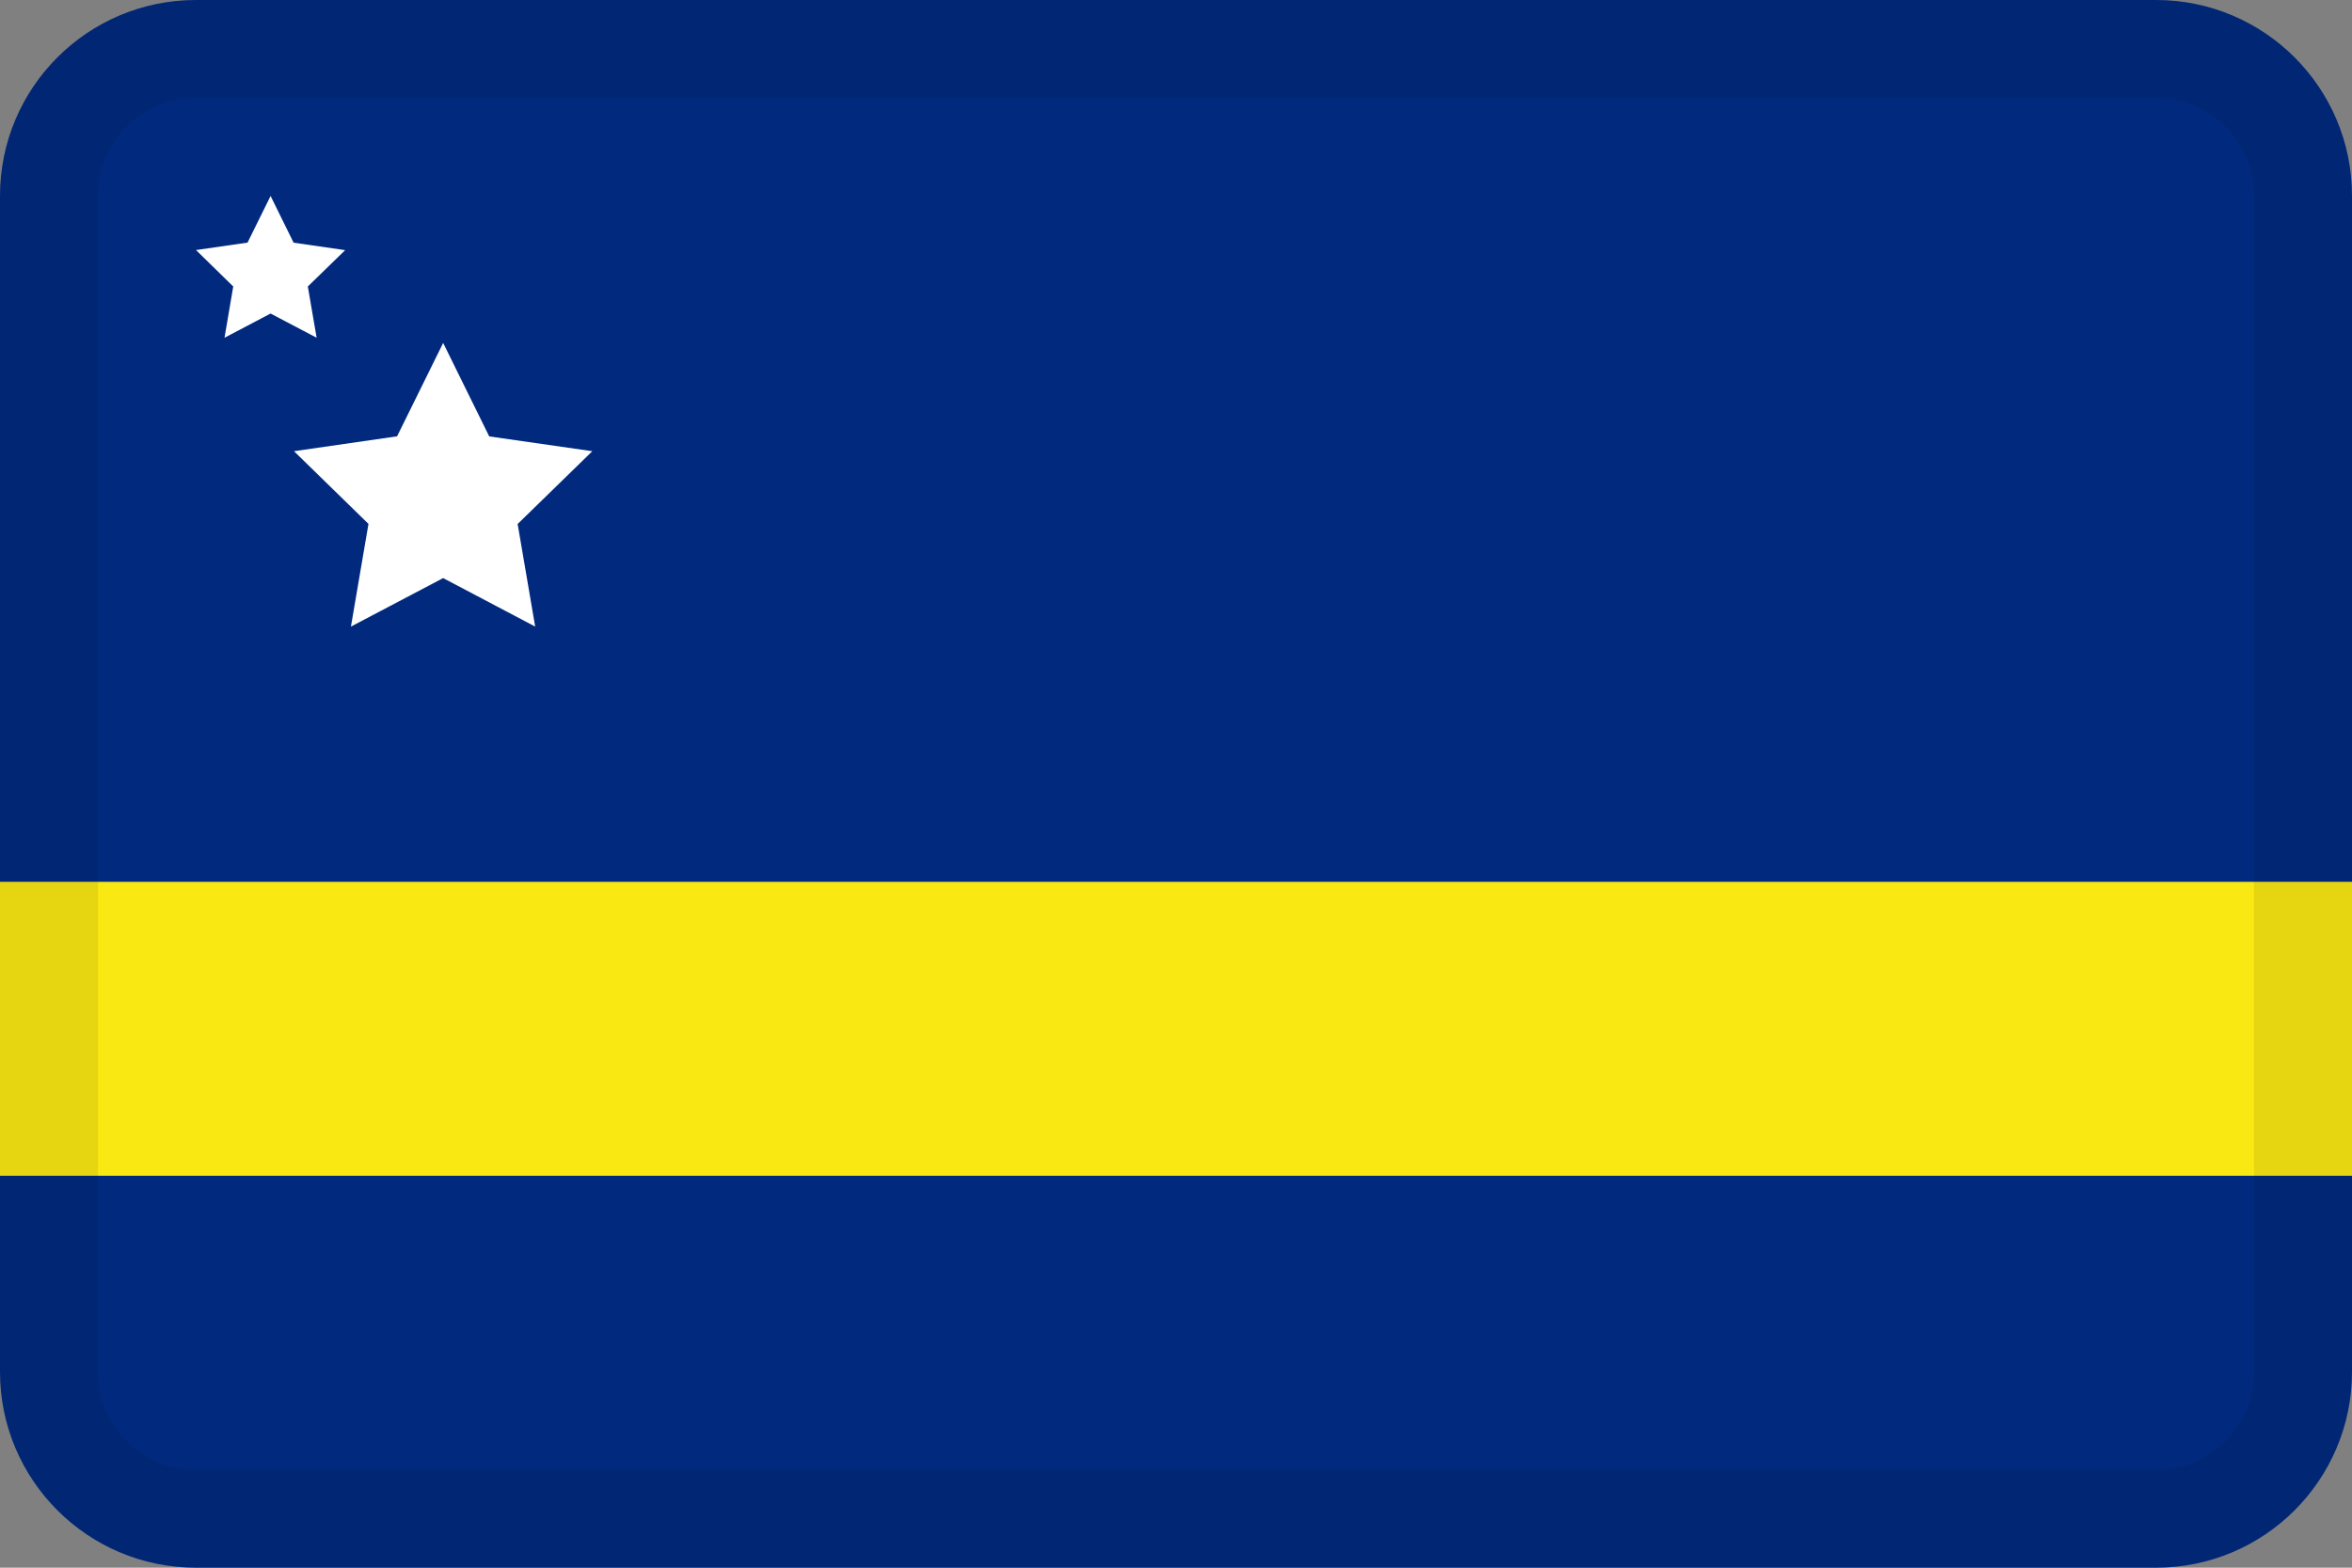 <svg width="24" height="16" viewBox="0 0 24 16" fill="none" xmlns="http://www.w3.org/2000/svg">
<rect x="0" y="0" width="24" height="16" fill="#808080" stroke="none"/>
<g id="flags / flag-curacao">
<g id="flag">
<path d="M22 0H2C0.895 0 4.99999e-08 0.895 4.99999e-08 2V14C4.99999e-08 15.105 0.895 16 2 16H22C23.105 16 24 15.105 24 14V2C24 0.895 23.105 0 22 0Z" fill="#012A7E"/>
<path d="M24 9H0V12H24V9Z" fill="#FAE813"/>
<path fill-rule="evenodd" clip-rule="evenodd" d="M22 1H2C1.448 1 1 1.448 1 2V14C1 14.552 1.448 15 2 15H22C22.552 15 23 14.552 23 14V2C23 1.448 22.552 1 22 1ZM2 0C0.895 0 4.99999e-08 0.895 4.99999e-08 2V14C4.99999e-08 15.105 0.895 16 2 16H22C23.105 16 24 15.105 24 14V2C24 0.895 23.105 0 22 0H2Z" fill="black" fill-opacity="0.08"/>
<path fill-rule="evenodd" clip-rule="evenodd" d="M4.522 5.9L3.581 6.395L3.76 5.347L3 4.605L4.052 4.453L4.522 3.5L4.992 4.454L6.044 4.605L5.282 5.348L5.461 6.395" fill="white"/>
<path fill-rule="evenodd" clip-rule="evenodd" d="M2.761 3.2L2.291 3.447L2.38 2.924L2 2.552L2.526 2.476L2.761 2L2.996 2.477L3.522 2.553L3.141 2.924L3.231 3.447" fill="white"/>
</g>
</g>
</svg>
